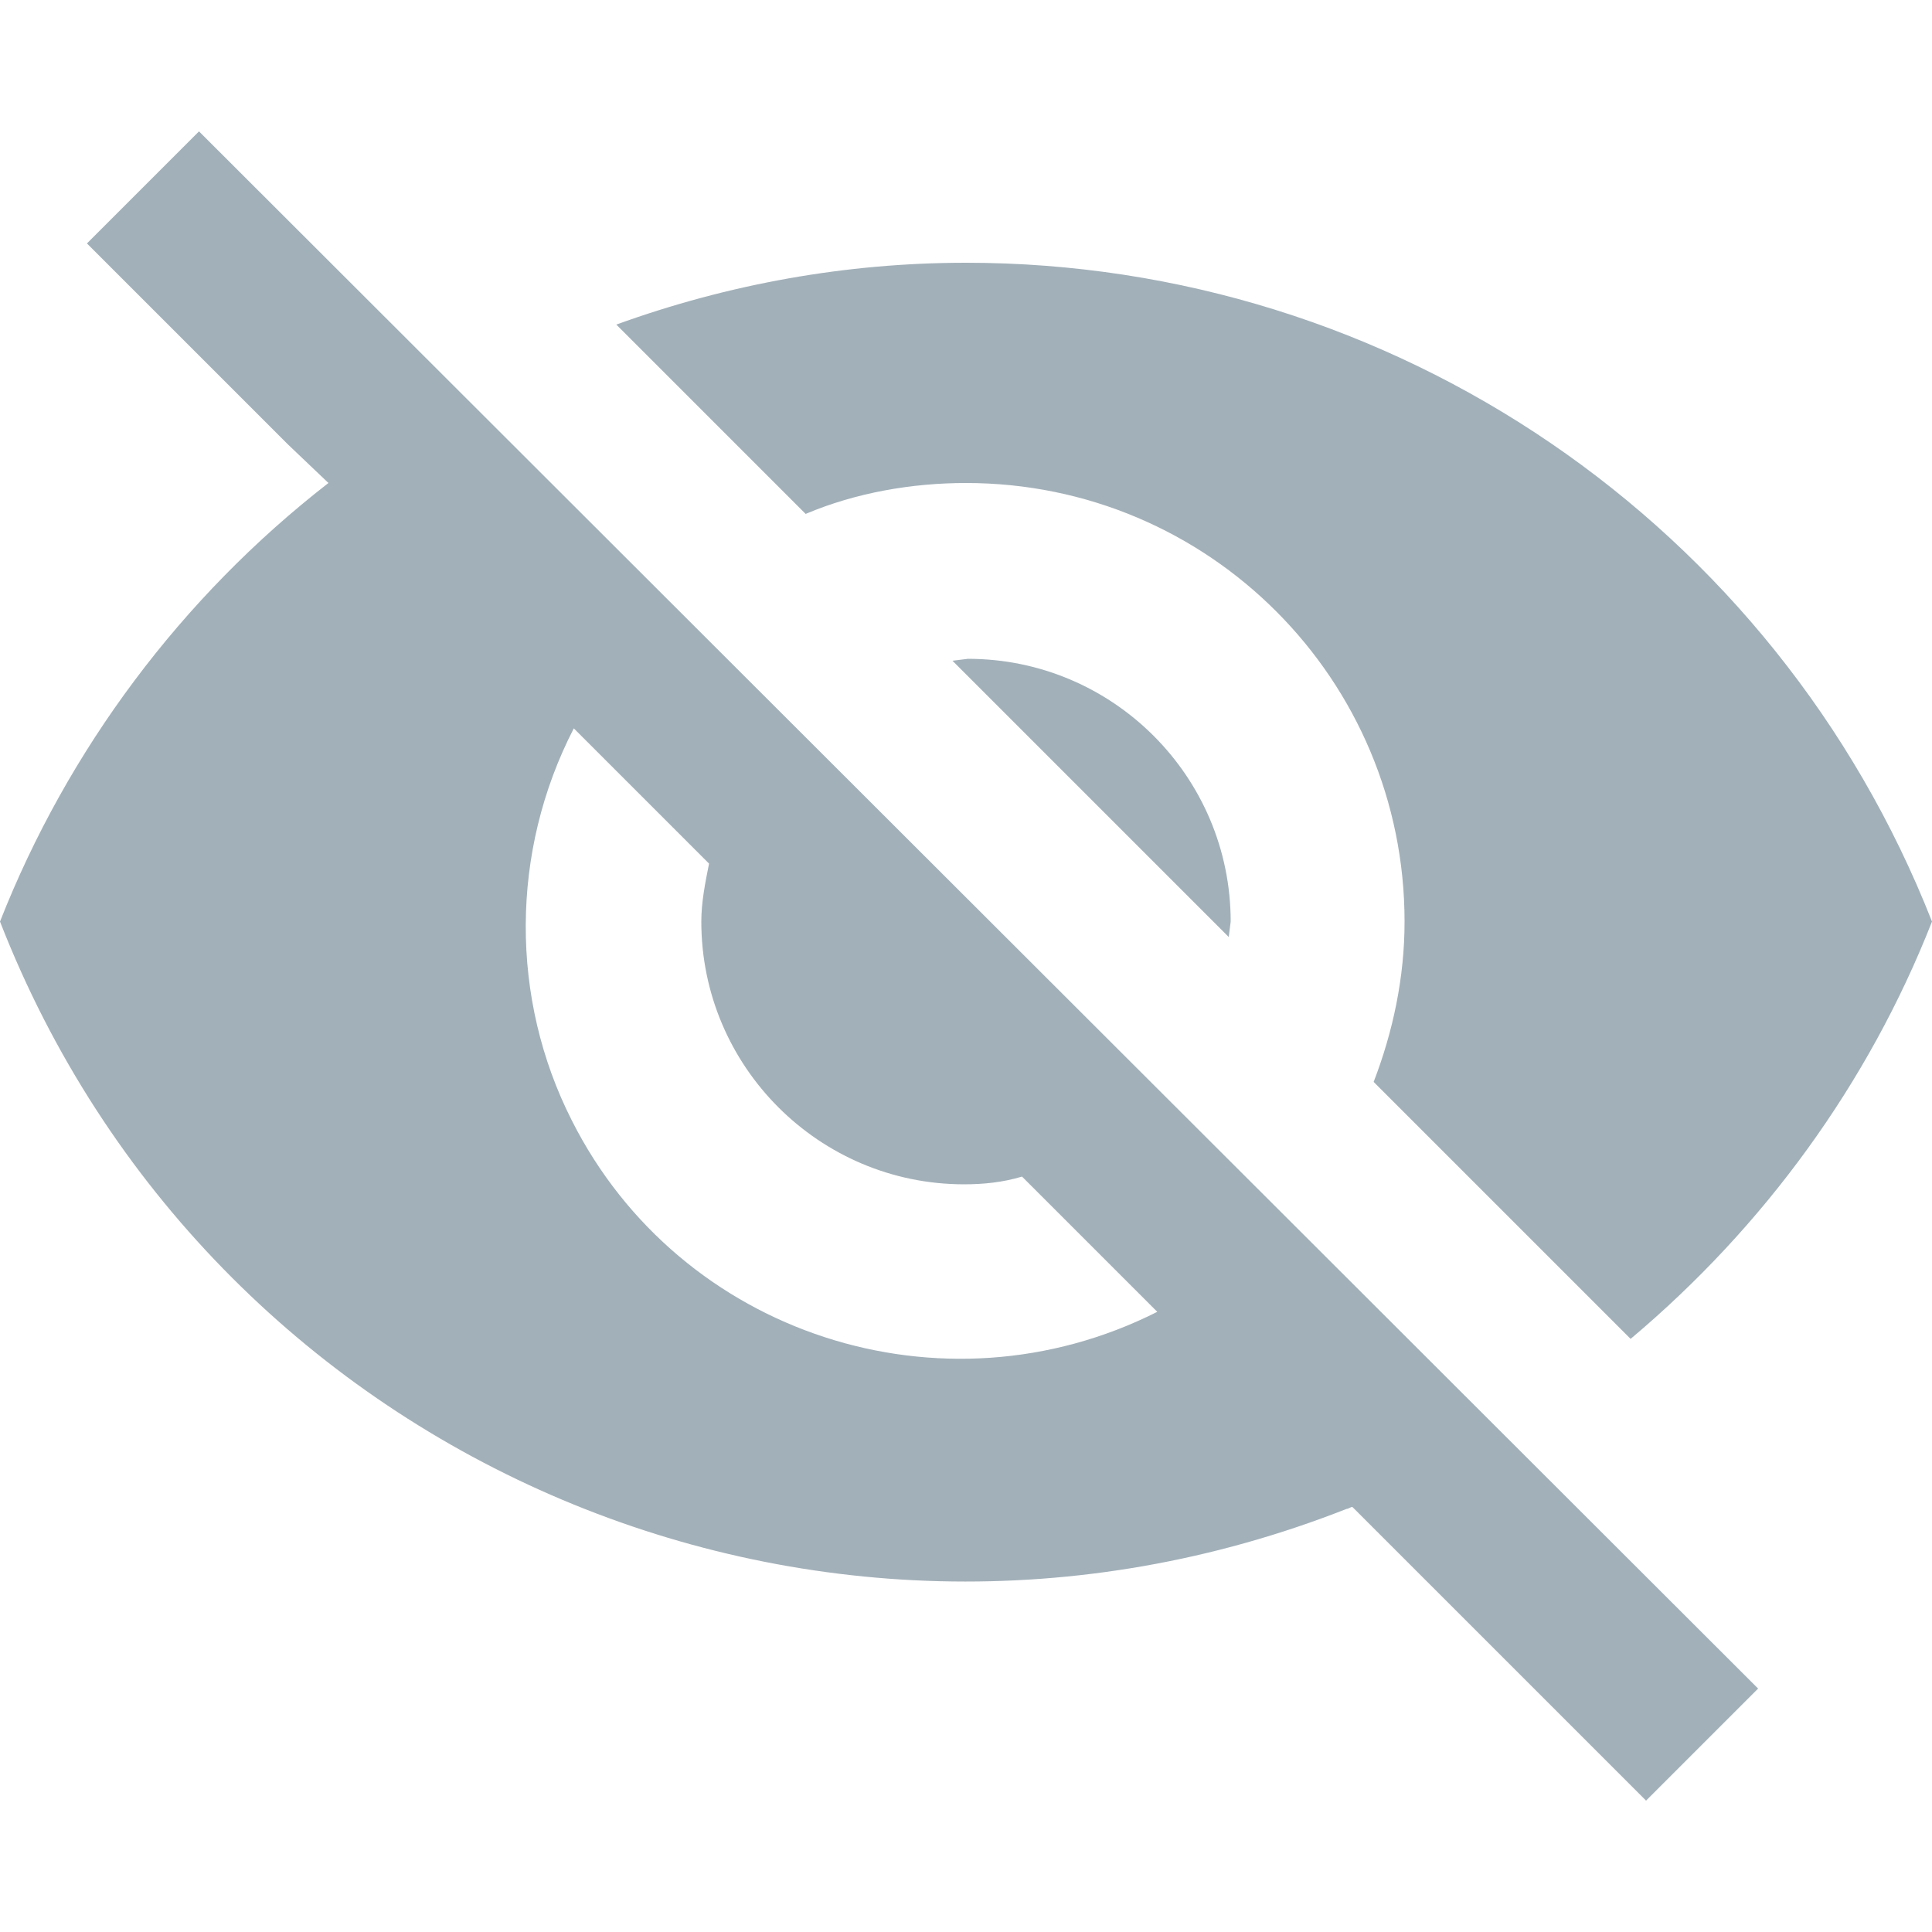 <?xml version="1.0" encoding="utf-8"?>
<!-- Generator: Adobe Illustrator 23.0.3, SVG Export Plug-In . SVG Version: 6.00 Build 0)  -->
<svg version="1.1" id="Layer_1" xmlns="http://www.w3.org/2000/svg" xmlns:xlink="http://www.w3.org/1999/xlink" x="0px" y="0px"
	 viewBox="0 0 100 100" style="enable-background:new 0 0 100 100;" xml:space="preserve">
<style type="text/css">
	.st0-visi-off{fill:#A2B0B9;}
</style>
<path id="Path_7807" class="st0-visi-off" d="M50,25c12.6,0,22.7,10.2,22.7,22.7c0,2.9-0.6,5.7-1.6,8.3l13.3,13.3
	c6.9-5.8,12.3-13.2,15.6-21.6c-8.1-20.6-27.9-34.1-50-34.1c-6.2,0-12.3,1.1-18.1,3.2l9.8,9.8C44.3,25.5,47.2,25,50,25z M4.5,12.6
	l10.4,10.4L17,25C9.4,30.9,3.5,38.8,0,47.7C10.8,75.4,42,89,69.7,78.1c0.1,0,0.2-0.1,0.3-0.1l1.9,1.9l13.3,13.3l5.8-5.8L10.3,6.8
	L4.5,12.6z M29.7,37.7l7,7c-0.2,1-0.4,2-0.4,3c0,7.5,6.1,13.6,13.6,13.6c0,0,0,0,0,0c1,0,2-0.1,3-0.4l7,7
	c-11.1,5.6-24.7,1.2-30.3-9.9C26.4,51.7,26.4,44.1,29.7,37.7z M49.3,34.2l14.3,14.3l0.1-0.8c0-7.5-6.1-13.6-13.6-13.6L49.3,34.2z"/>
</svg>

